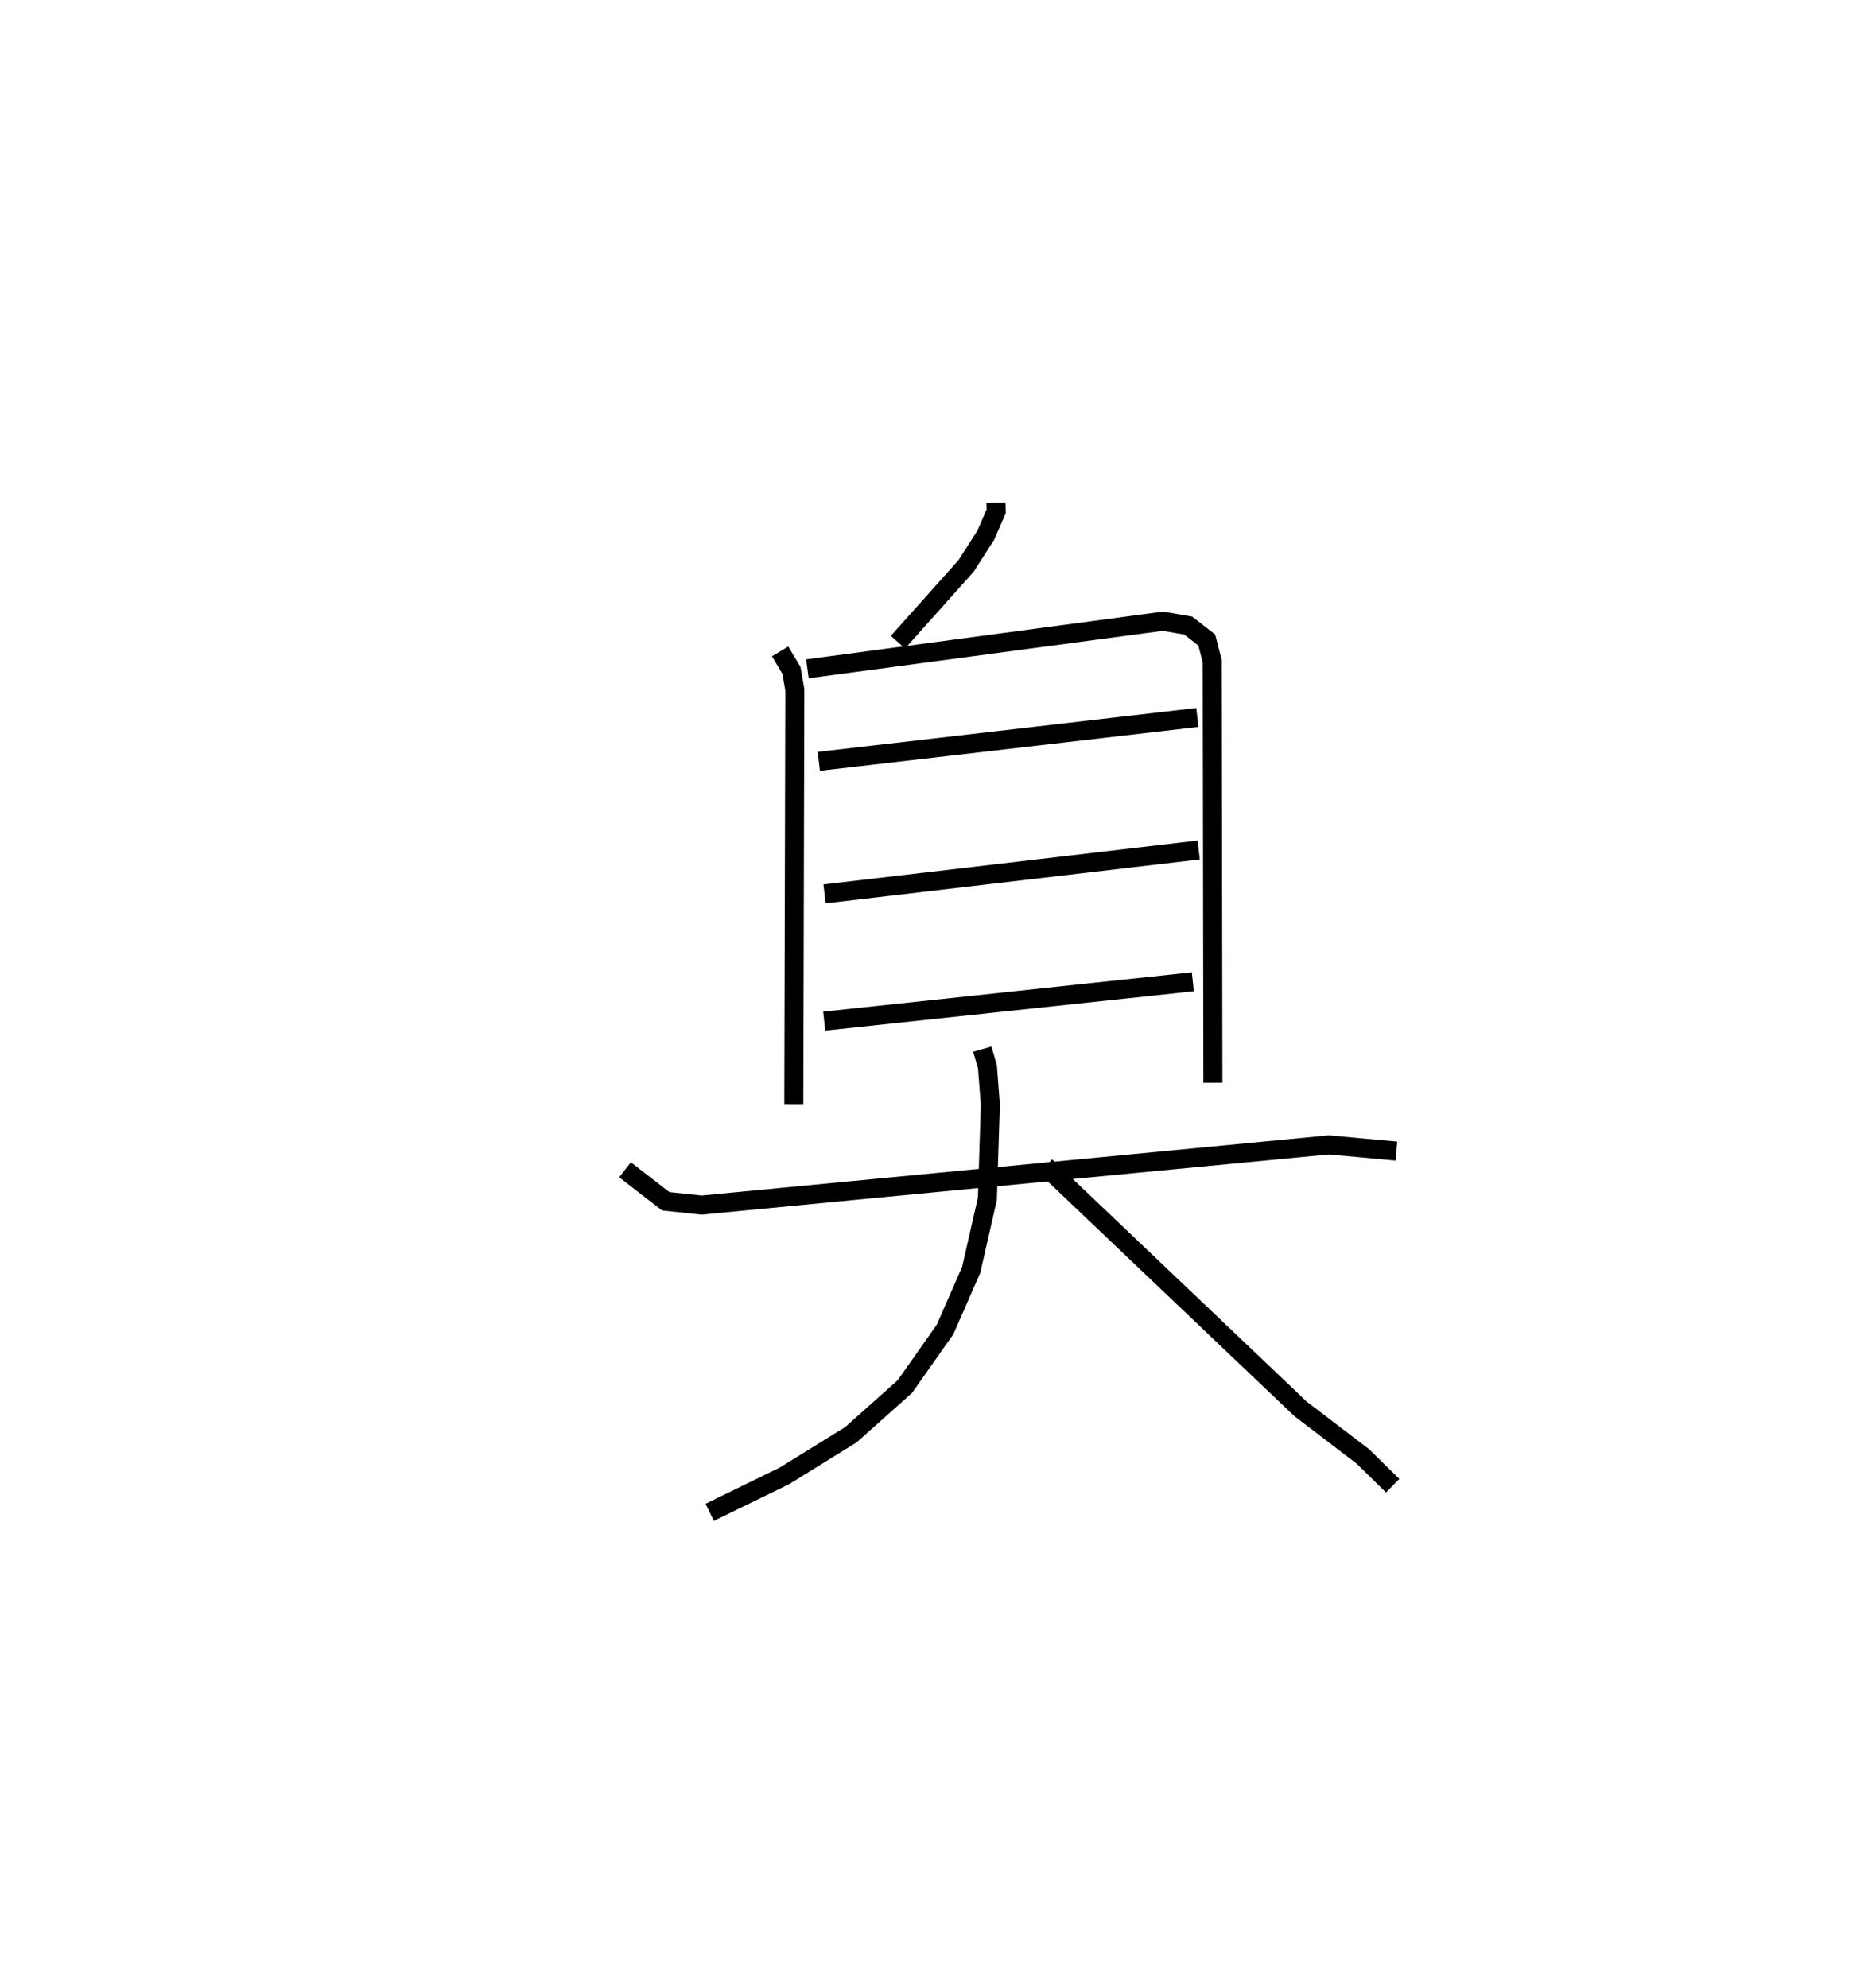 <?xml version="1.0" encoding="utf-8" ?>
<svg baseProfile="full" height="104.496" version="1.1" width="98.397" xmlns="http://www.w3.org/2000/svg" xmlns:ev="http://www.w3.org/2001/xml-events" xmlns:xlink="http://www.w3.org/1999/xlink"><defs /><rect fill="white" height="104.496" width="98.397" x="0" y="0" /><path d="M25,25 m0.0,0.0 m27.349,1.426 l0.015,0.446 -0.548,1.257 l-1.033,1.614 -3.585,4.013 m-6.193,0.486 l0.595,0.994 0.178,1.029 l-0.054,21.77 m0.716,-22.879 l18.683,-2.502 1.33,0.228 l0.978,0.76 0.287,1.119 l0.035,22.155 m-20.714,-16.897 l19.897,-2.306 m-19.596,9.273 l19.667,-2.309 m-19.685,8.998 l19.376,-2.069 m-29.845,9.883 l2.14,1.656 1.883,0.199 l32.969,-3.164 3.553,0.326 m-21.765,-5.357 l0.269,0.927 0.153,1.997 l-0.157,4.944 -0.85,3.73 l-1.373,3.134 -2.117,3.008 l-2.839,2.53 -3.488,2.16 l-3.928,1.915 m17.654,-18.192 l13.405,12.756 3.277,2.501 l1.564,1.535 " fill="none" stroke="black" stroke-width="1" /></svg>